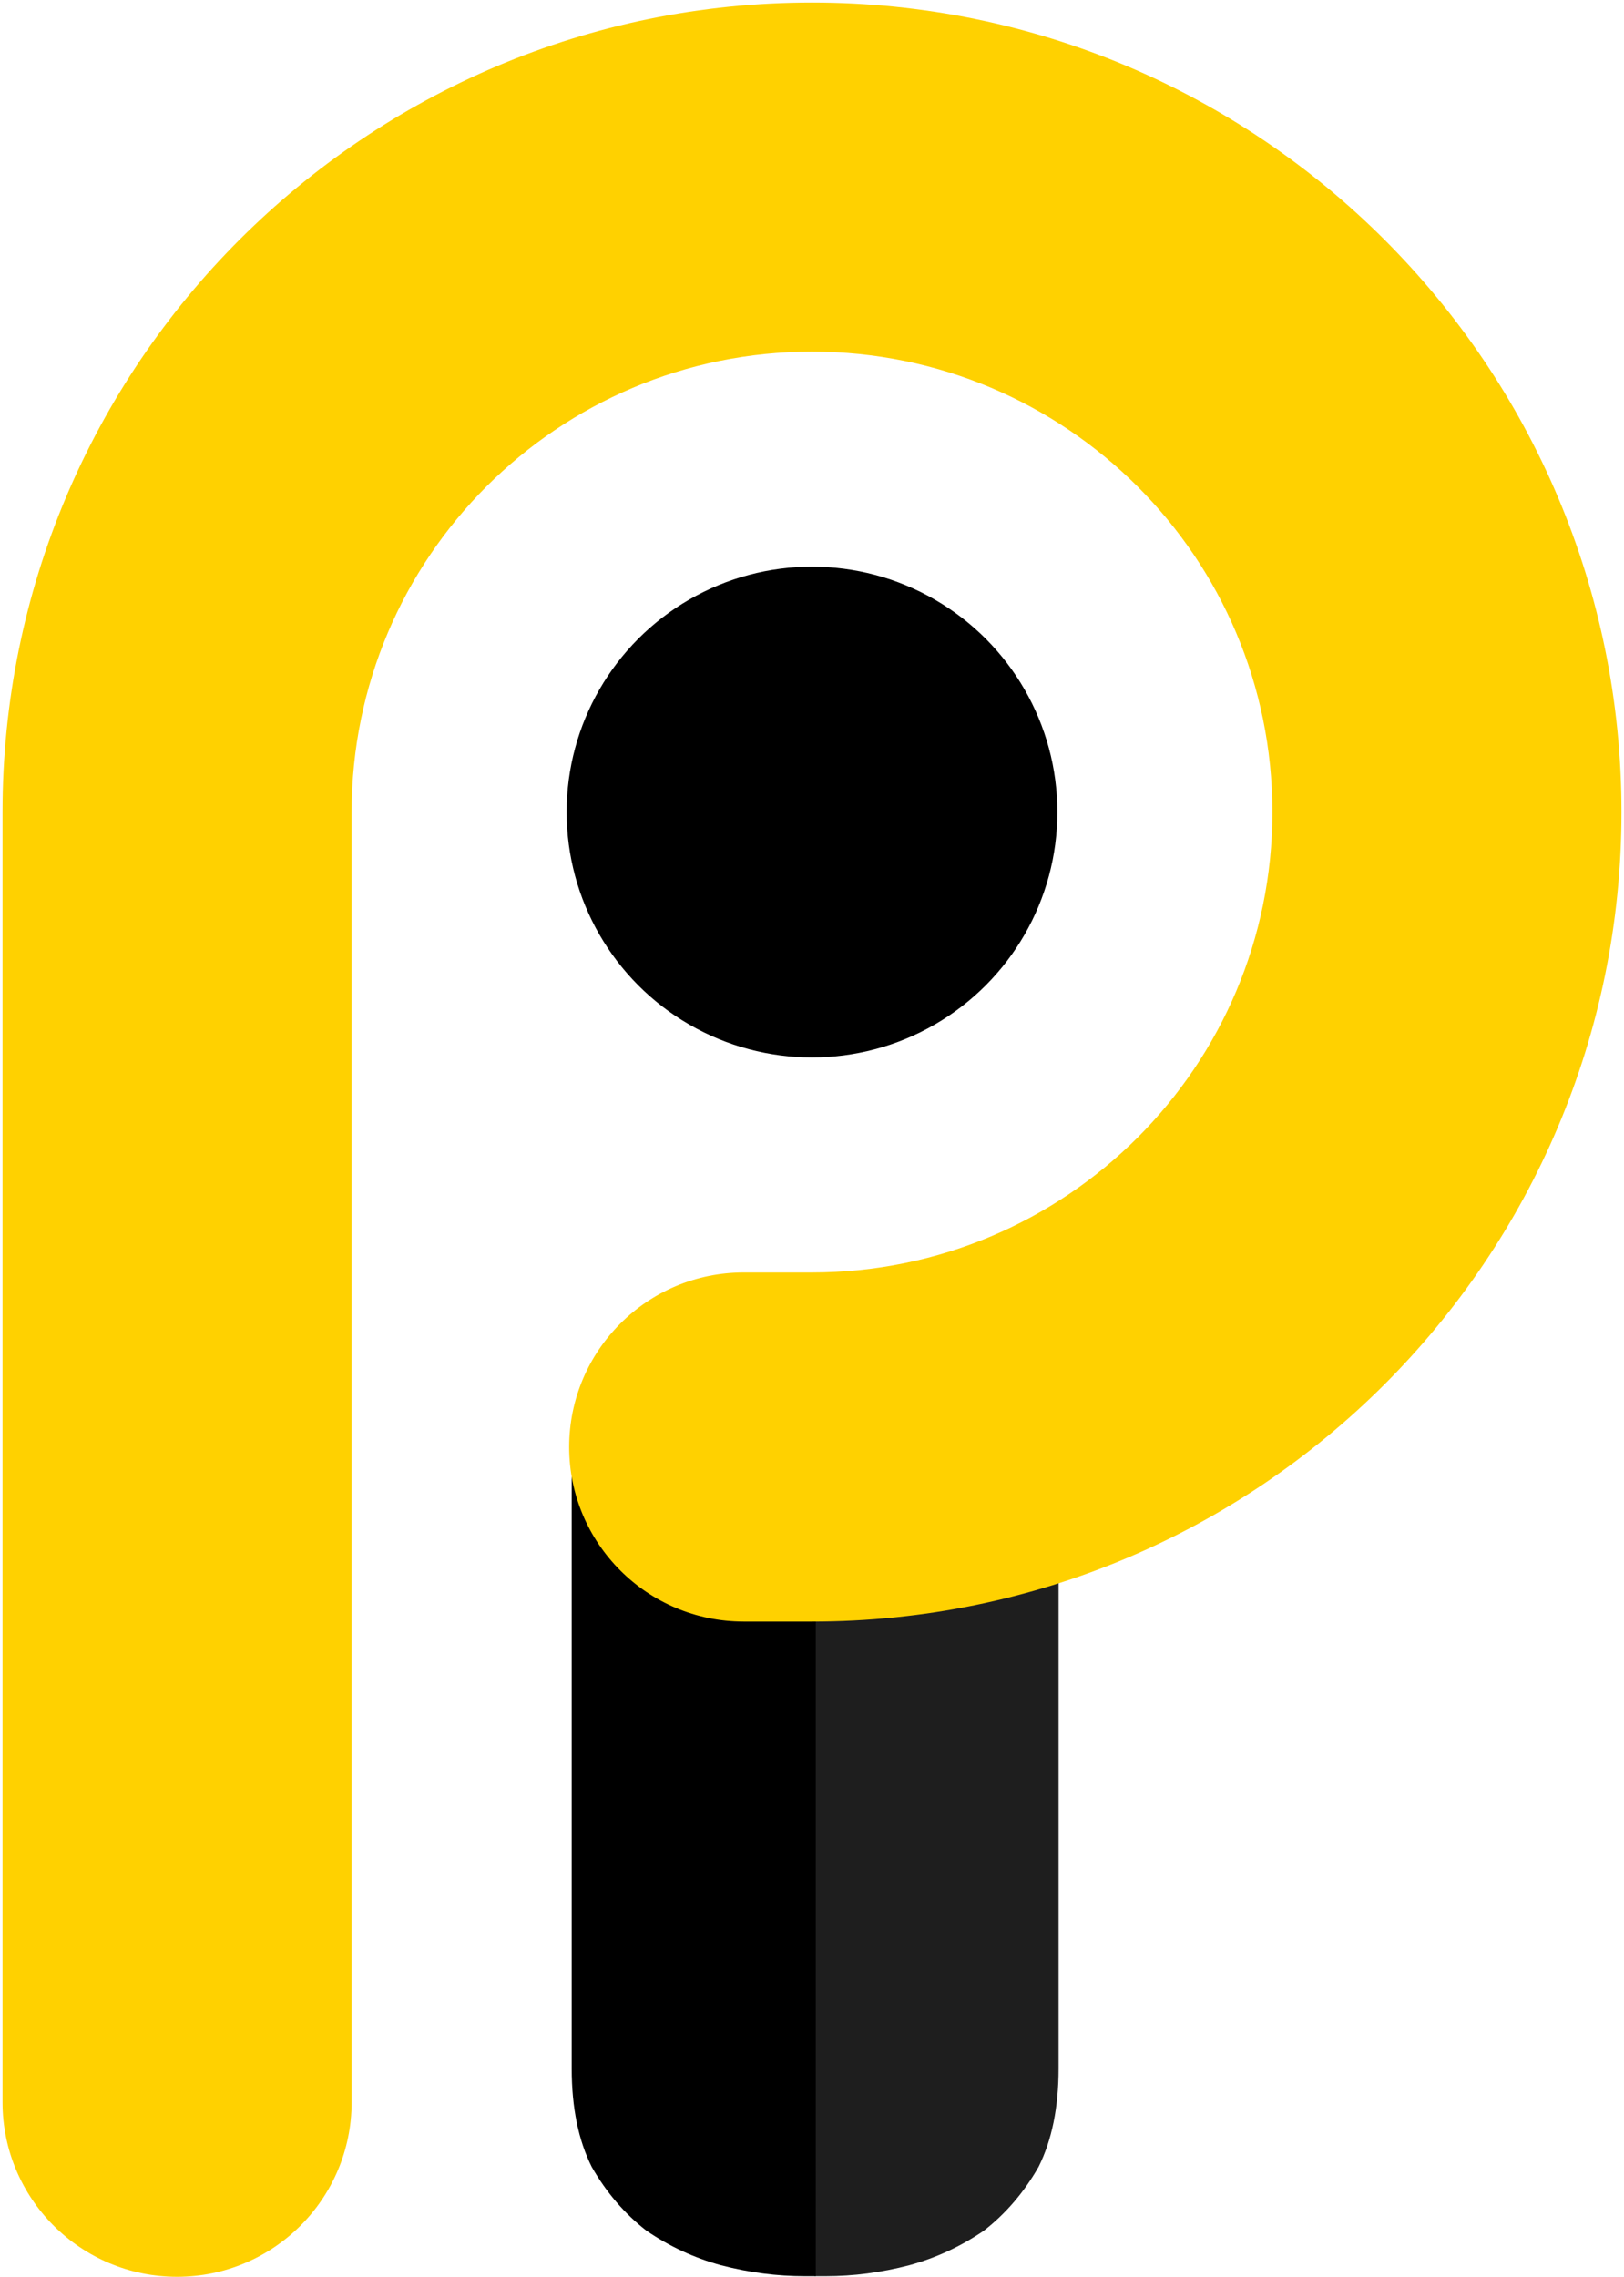 <svg width="321" height="450" viewBox="0 0 321 450" fill="none" xmlns="http://www.w3.org/2000/svg">
<path d="M205.28 284H209.24V408.84C209.24 416.52 207.92 423 205.28 428.28C202.4 433.32 198.8 437.52 194.48 440.88C189.92 444 185 446.28 179.72 447.72C174.2 449.16 168.68 449.88 163.16 449.88H161V326.12V284H205.28Z" fill="#1E1E1E"/>
<path d="M116.96 285.5H113V408.84C113 416.52 114.32 423 116.96 428.28C119.84 433.32 123.44 437.52 127.76 440.88C132.32 444 137.24 446.28 142.52 447.72C148.04 449.16 153.56 449.88 159.08 449.88H161.24V327.62V285.5L116.96 285.5Z" fill="black"/>
<path fill-rule="evenodd" clip-rule="evenodd" d="M160.5 69.5C110.242 69.5 69.5 110.242 69.5 160.5V415.5C69.5 434.554 54.054 450 35 450C15.946 450 0.5 434.554 0.5 415.5V160.5C0.5 72.134 72.134 0.5 160.5 0.5C248.866 0.5 320.5 72.134 320.5 160.5C320.5 248.866 248.866 320.5 160.5 320.5H147C127.946 320.5 112.5 305.054 112.5 286C112.5 266.946 127.946 251.5 147 251.5H160.5C210.758 251.5 251.5 210.758 251.5 160.5C251.5 110.242 210.758 69.5 160.5 69.5Z" fill="#FFD100"/>
<circle cx="160.5" cy="160.5" r="48.5" fill="black"/>
</svg>
